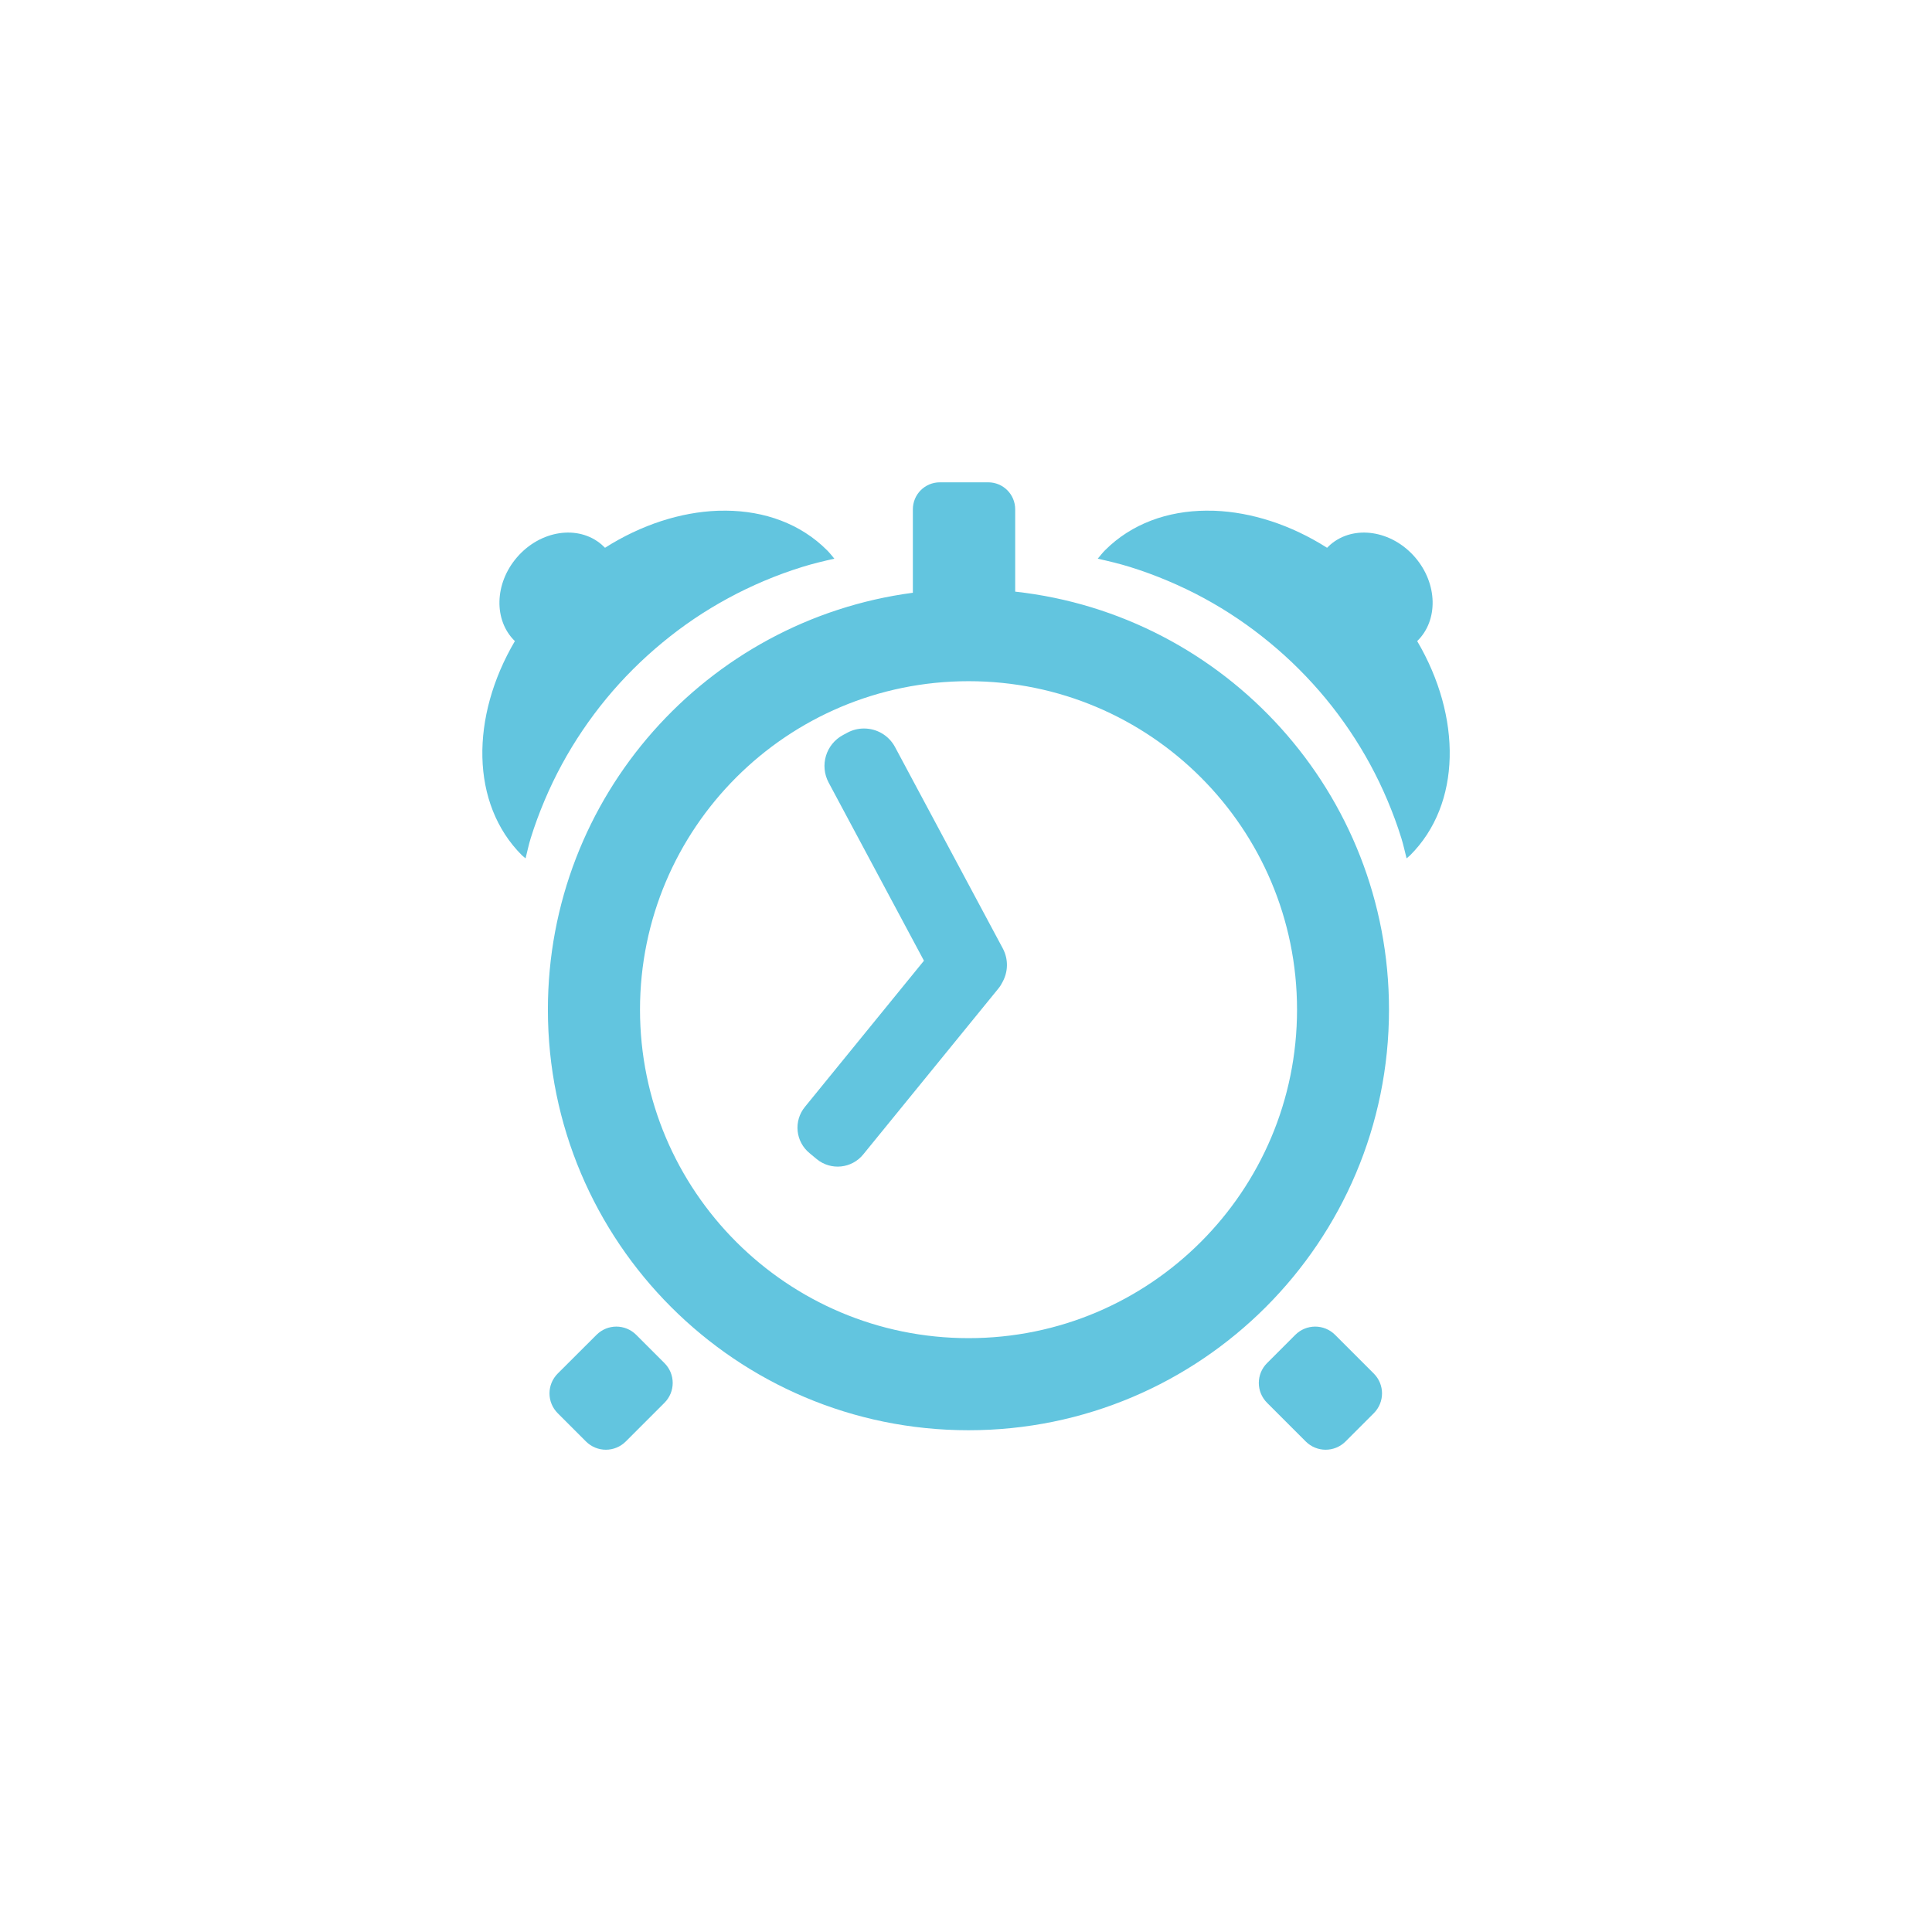 <svg height="512" viewBox="0 0 512 512" width="512" xmlns="http://www.w3.org/2000/svg">
 <path d="m249.09 127.82c-3.983 0-7.173 3.19-7.173 7.173v22.095c-54.58 7.217-96.72 53.921-96.72 110.47 0 61.55 49.921 111.47 111.47 111.47 61.55 0 111.43-49.921 111.43-111.47 0-57.37-43.33-104.62-99.06-110.77v-21.797c0-3.983-3.19-7.173-7.173-7.173h-12.772m-56.812 7.514c-.688-.004-1.37-.005-2.065.021-9.816.367-20.246 3.692-29.885 9.813-.277-.287-.566-.566-.873-.83-6.2-5.343-16.254-3.835-22.457 3.363-6.01 6.973-6.184 16.741-.553 22.2-11.816 20.1-11.763 43.13 1.852 56.748.304.304.666.539.979.83.456-1.778.821-3.601 1.362-5.343 1.065-3.424 2.299-6.755 3.683-10.03 1.384-3.27 2.914-6.459 4.598-9.557s3.505-6.096 5.471-9c1.965-2.908 4.072-5.729 6.301-8.429s4.593-5.296 7.07-7.769c2.474-2.473 5.069-4.818 7.769-7.05 2.701-2.228 5.499-4.336 8.408-6.301s5.926-3.787 9.03-5.47c3.099-1.683 6.287-3.215 9.557-4.598 3.271-1.383 6.644-2.618 10.07-3.682 2.788-.867 5.636-1.548 8.514-2.192-.638-.762-1.246-1.544-1.958-2.256-7.01-7.01-16.542-10.416-26.863-10.473m127.44 0c-10.321.057-19.853 3.463-26.863 10.473-.712.712-1.32 1.494-1.958 2.256 2.879.645 5.748 1.325 8.536 2.192 3.424 1.065 6.776 2.299 10.05 3.682 3.271 1.383 6.48 2.915 9.579 4.598s6.095 3.506 9 5.47c2.909 1.965 5.707 4.073 8.408 6.301s5.295 4.572 7.769 7.05c2.474 2.473 4.838 5.069 7.07 7.769 2.229 2.7 4.335 5.521 6.301 8.429 1.965 2.908 3.787 5.906 5.471 9 1.684 3.098 3.214 6.287 4.598 9.557s2.617 6.602 3.682 10.03c.542 1.742.928 3.565 1.384 5.343.314-.291.654-.526.958-.83 13.615-13.615 13.668-36.652 1.852-56.748 5.631-5.461 5.456-15.228-.553-22.2-6.203-7.198-16.256-8.706-22.457-3.363-.307.265-.596.543-.873.83-9.64-6.121-20.07-9.445-29.885-9.813-.695-.026-1.377-.025-2.065-.021m-63.05 45.19c48.08 0 87.04 38.959 87.04 87.04 0 48.08-38.959 87.06-87.04 87.06-48.08 0-87.08-38.98-87.08-87.06s39-87.04 87.08-87.04m-27.672 12.537c-1.503-.006-3.03.343-4.449 1.107l-1.15.617c-4.552 2.443-6.249 8.07-3.81 12.623l25.25 47.19-31.546 38.74c-3.06 3.754-2.498 9.222 1.256 12.282l1.894 1.575c3.754 3.06 9.244 2.498 12.303-1.256l35.824-43.977c.449-.551.812-1.133 1.107-1.745 1.465-2.67 1.593-6 .043-8.898l-28.544-53.34c-1.677-3.131-4.868-4.903-8.174-4.917m-65.69 158.5c-1.907 0-3.796.731-5.258 2.192l-10.26 10.239c-2.923 2.923-2.923 7.614 0 10.537l7.471 7.471c2.923 2.923 7.635 2.923 10.558 0l10.239-10.239c2.923-2.923 2.923-7.614 0-10.537l-7.471-7.471c-1.461-1.461-3.372-2.192-5.279-2.192m185.21 0c-1.907 0-3.818.731-5.279 2.192l-7.471 7.471c-2.923 2.923-2.923 7.614 0 10.537l10.238 10.239c2.923 2.923 7.635 2.923 10.558 0l7.471-7.471c2.923-2.923 2.923-7.614 0-10.537l-10.239-10.239c-1.461-1.461-3.372-2.192-5.279-2.192" fill="#62c5df" fill-rule="evenodd"/>
</svg>
